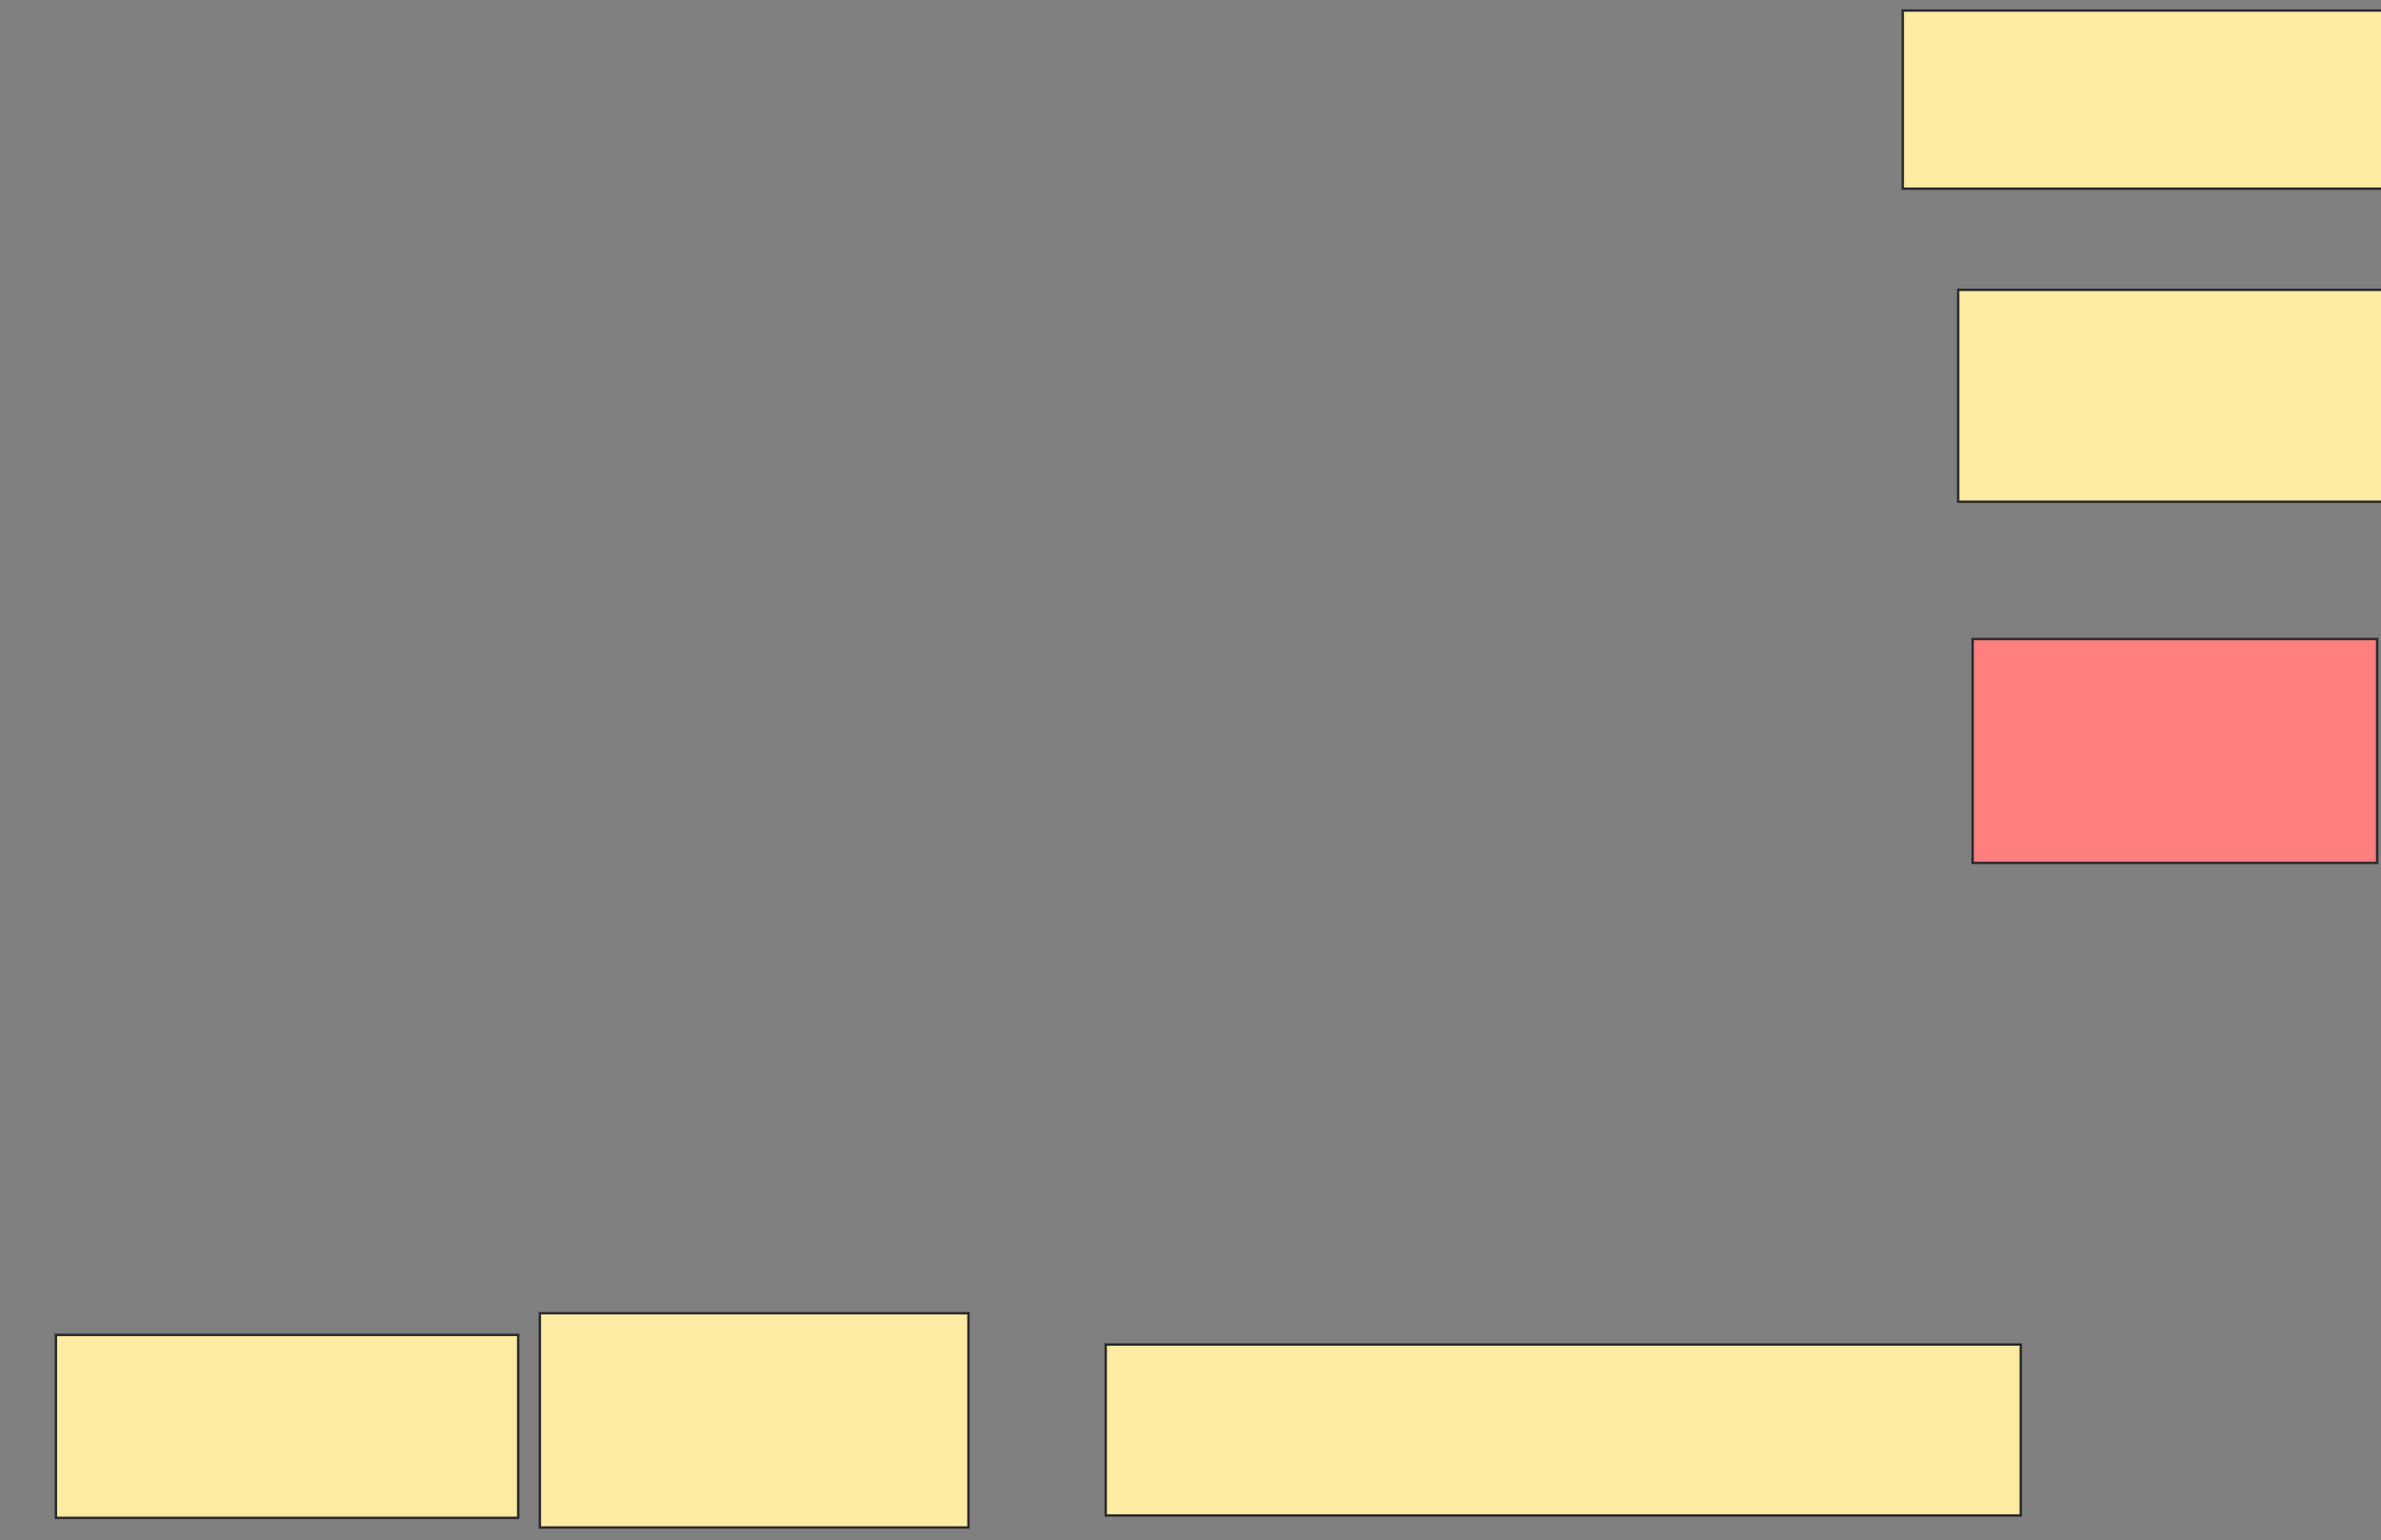 <svg height="621" width="960" xmlns="http://www.w3.org/2000/svg">
 <rect width="100%" height="100%" fill="#808080" stroke="none"/>
 <!-- Created with Image Occlusion Enhanced -->
 <g>
  <title>Labels</title>
 </g>
 <g>
  <title>Masks</title>
  <rect fill="#FFEBA2" height="71.845" id="efe5d58c40ad49fd9c32982f7788eb08-ao-1" stroke="#2D2D2D" width="194.175" x="767.184" y="4.243"/>
  <rect fill="#FFEBA2" height="85.437" id="efe5d58c40ad49fd9c32982f7788eb08-ao-2" stroke="#2D2D2D" width="172.816" x="789.515" y="116.864"/>
  <rect fill="#FFEBA2" height="68.932" id="efe5d58c40ad49fd9c32982f7788eb08-ao-3" stroke="#2D2D2D" width="368.932" x="445.825" y="542.107"/>
  <rect fill="#FFEBA2" height="86.408" id="efe5d58c40ad49fd9c32982f7788eb08-ao-4" stroke="#2D2D2D" width="172.816" x="217.67" y="529.485"/>
  <rect fill="#FFEBA2" height="73.786" id="efe5d58c40ad49fd9c32982f7788eb08-ao-5" stroke="#2D2D2D" width="186.408" x="22.524" y="538.223"/>
  <rect class="qshape" fill="#FF7E7E" height="90.291" id="efe5d58c40ad49fd9c32982f7788eb08-ao-6" stroke="#2D2D2D" width="163.107" x="795.34" y="257.641"/>
 </g>
</svg>